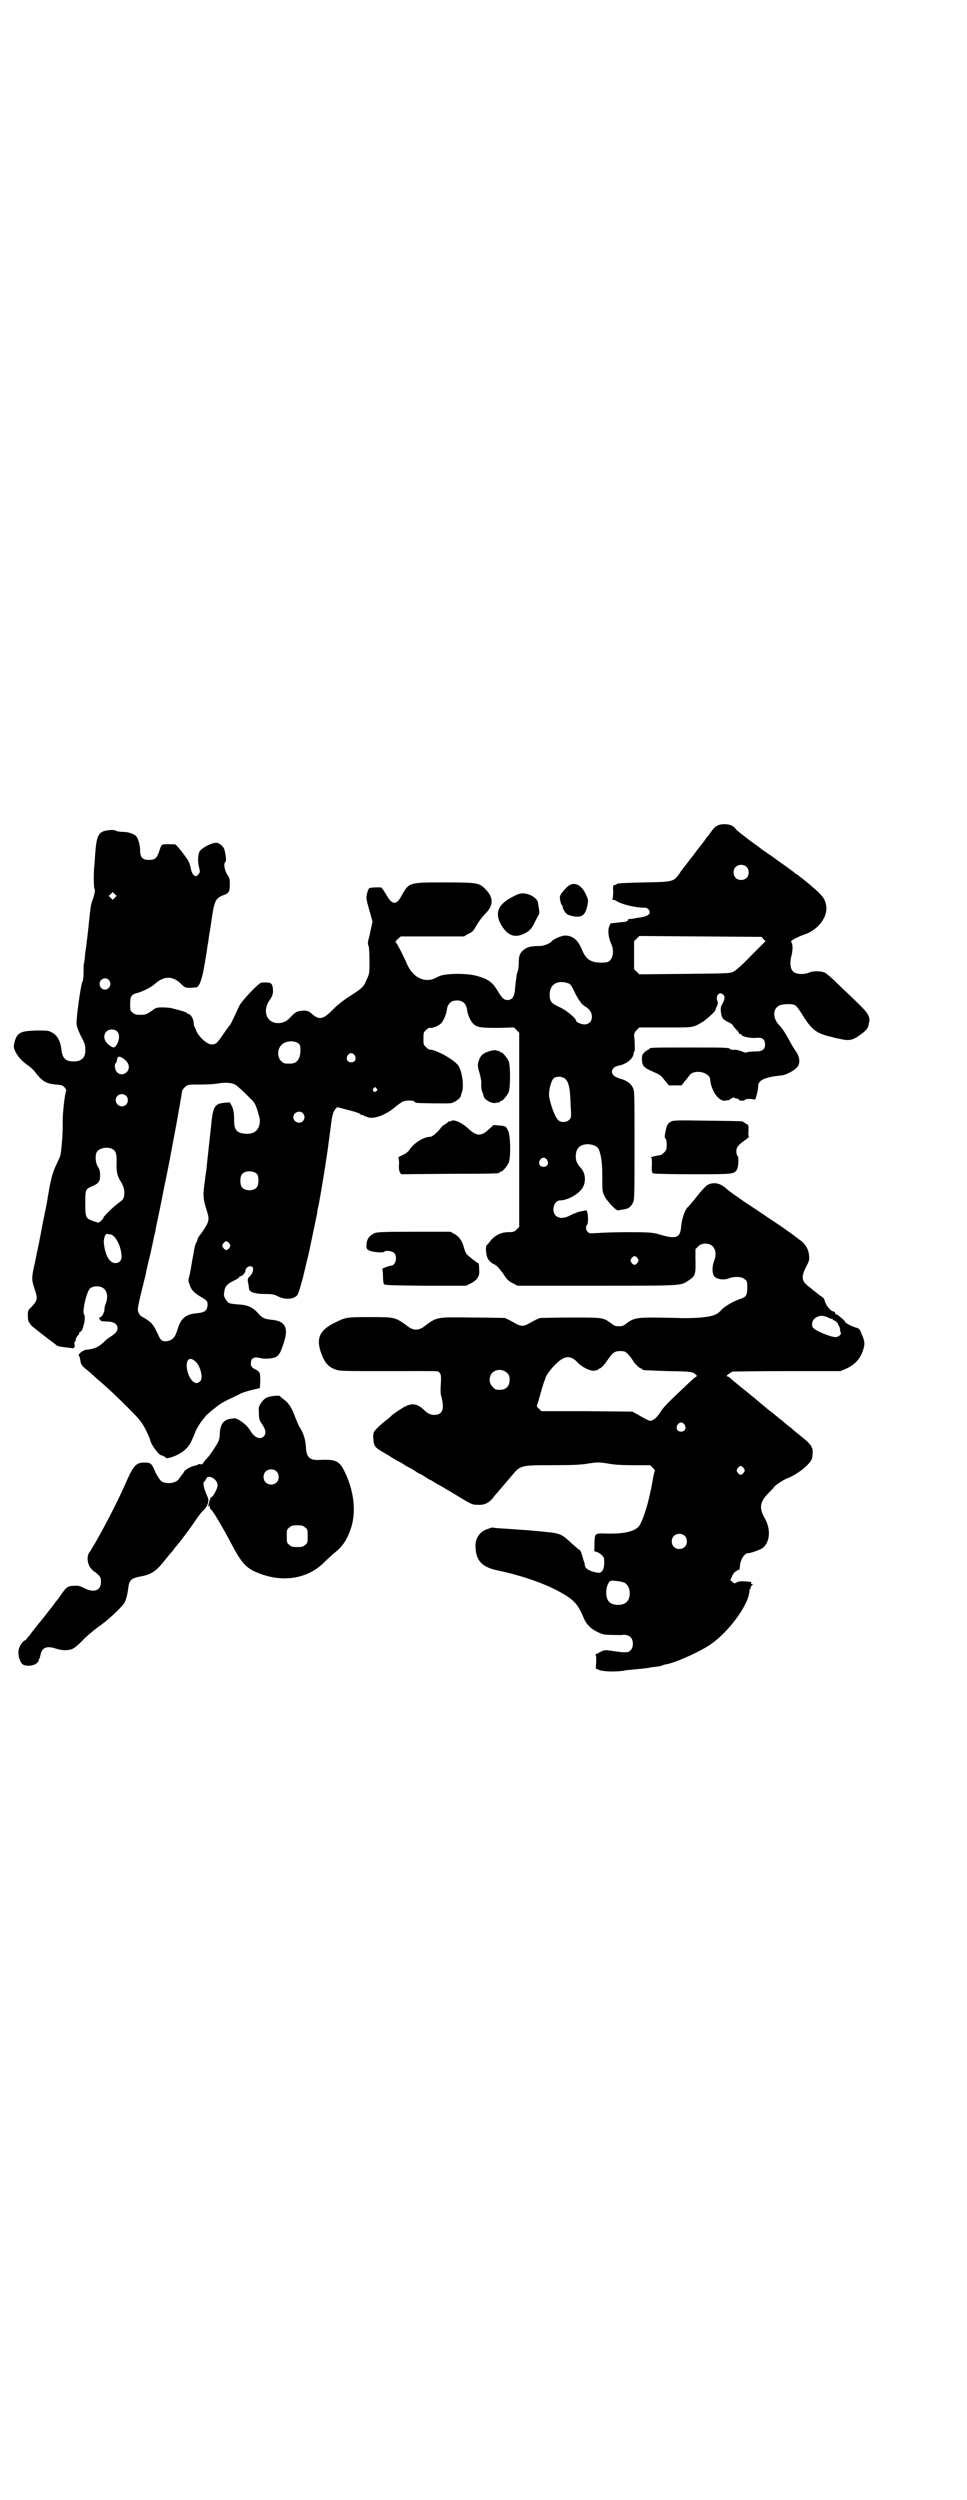 <?xml version="1.0" standalone="no"?>
<!DOCTYPE svg PUBLIC "-//W3C//DTD SVG 20010904//EN"
 "http://www.w3.org/TR/2001/REC-SVG-20010904/DTD/svg10.dtd">
<svg version="1.0" xmlns="http://www.w3.org/2000/svg"
 width="1111pt" height="2870pt" viewBox="0 0 1111 2870"
 preserveAspectRatio="xMidYMid meet">
<g transform="translate(0,2870) scale(0.5,-0.5)"
fill="#000000" stroke="none">
<path d="M1648 3844 c-4 -1 -10 -8 -15 -15 -5 -7 -10 -13 -11 -14 0 -1 -4 -6
-7 -10 -3 -4 -6 -8 -7 -9 -1 -1 -4 -5 -7 -9 -3 -4 -7 -9 -8 -11 -2 -2 -8 -10
-15 -19 -7 -9 -13 -17 -14 -18 0 -1 -3 -5 -6 -9 -11 -14 -14 -15 -79 -16 -43
-1 -59 -2 -61 -3 -2 -2 -4 -3 -6 -3 -3 0 -4 -2 -3 -16 0 -9 -1 -16 -2 -17 -1
0 0 -1 2 -1 2 0 5 -1 8 -3 11 -7 42 -15 63 -15 5 0 8 -1 11 -5 5 -8 0 -14 -17
-17 -7 -1 -15 -2 -17 -3 -2 0 -7 -1 -10 -1 -3 0 -5 -1 -4 -2 1 -2 -4 -5 -14
-5 -4 -1 -12 -1 -16 -2 -4 0 -9 -1 -9 -1 -1 0 -3 -3 -4 -7 -4 -9 -2 -25 4 -39
8 -16 5 -36 -6 -42 -6 -3 -23 -3 -35 0 -12 4 -19 11 -26 28 -9 22 -21 32 -39
32 -8 0 -28 -9 -31 -14 -3 -4 -18 -10 -26 -10 -21 0 -30 -2 -39 -10 -8 -7 -10
-13 -10 -29 0 -7 -1 -15 -2 -18 -1 -3 -3 -8 -3 -11 -1 -8 -3 -22 -4 -35 -2
-15 -7 -21 -17 -21 -8 0 -12 4 -22 20 -12 21 -23 29 -51 36 -24 6 -69 5 -83
-1 -16 -8 -20 -9 -28 -9 -19 0 -36 13 -46 35 -14 31 -25 51 -27 52 -1 1 2 4 5
7 l7 6 72 0 73 0 10 6 c10 4 12 7 20 21 5 9 14 20 19 25 19 19 20 37 0 57 -14
14 -18 15 -94 15 -82 0 -81 0 -98 -30 -12 -23 -22 -22 -35 1 -5 8 -9 15 -10
15 -1 0 -2 1 -1 2 1 1 -23 1 -28 -1 -3 -1 -7 -15 -7 -23 0 -3 3 -16 7 -29 l7
-25 -4 -18 c-2 -11 -5 -22 -6 -26 -1 -4 -1 -9 1 -12 1 -3 2 -18 2 -34 0 -27 0
-30 -6 -42 -7 -17 -9 -20 -39 -39 -17 -11 -32 -23 -41 -33 -21 -21 -30 -22
-46 -8 -7 7 -15 9 -26 7 -10 -1 -15 -5 -25 -16 -6 -6 -11 -9 -18 -11 -31 -7
-48 22 -29 51 8 11 9 17 8 28 -2 13 -5 14 -26 13 -6 0 -47 -43 -52 -55 -17
-37 -20 -43 -23 -45 -1 -2 -8 -11 -14 -20 -13 -19 -16 -22 -26 -22 -11 0 -32
20 -36 34 -2 4 -3 8 -4 8 0 0 -1 3 -1 8 0 8 -7 20 -12 20 -2 0 -3 1 -3 2 0 1
-10 5 -31 10 -5 2 -17 3 -25 3 -14 0 -15 0 -27 -9 -11 -7 -13 -8 -24 -8 -11 0
-14 1 -18 5 -6 4 -6 6 -6 20 0 17 3 22 16 25 14 4 32 13 41 21 21 19 42 19 61
-1 7 -7 9 -8 19 -8 6 0 13 1 15 1 8 2 14 21 20 58 3 19 6 36 6 39 1 3 2 11 3
19 1 8 3 16 3 19 1 3 2 14 4 26 6 39 9 44 27 51 12 4 14 8 14 25 0 11 0 14 -6
22 -6 10 -9 26 -4 29 3 2 0 22 -3 30 -3 7 -11 13 -17 14 -10 1 -36 -12 -40
-21 -3 -8 -4 -20 -1 -34 3 -11 3 -13 -1 -17 -6 -9 -13 -4 -17 10 -2 11 -3 12
-5 18 -5 10 -27 38 -31 40 -5 1 -23 1 -29 0 -3 -1 -5 -5 -8 -15 -5 -15 -9 -19
-18 -20 -19 -2 -26 4 -26 21 0 12 -4 27 -9 33 -4 5 -18 10 -30 10 -7 0 -14 1
-17 3 -6 3 -26 1 -33 -4 -9 -6 -12 -19 -14 -46 -1 -14 -2 -27 -2 -29 -2 -10
-2 -51 0 -55 2 -3 1 -7 -2 -19 -7 -19 -6 -15 -11 -61 -2 -21 -5 -44 -6 -52 -1
-7 -3 -19 -3 -26 -1 -6 -2 -13 -2 -13 -1 -1 -1 -10 -1 -20 0 -12 -1 -20 -3
-23 -3 -5 -14 -81 -13 -95 0 -7 3 -14 10 -29 9 -16 10 -22 10 -30 1 -19 -8
-28 -27 -28 -19 0 -26 8 -28 28 -2 18 -10 33 -21 38 -8 5 -11 5 -36 5 -38 -1
-45 -5 -51 -28 -2 -10 -2 -11 3 -22 7 -12 14 -20 28 -30 5 -3 11 -9 14 -12 18
-24 27 -30 50 -32 13 -1 16 -2 20 -6 3 -4 5 -7 4 -8 -3 -7 -8 -50 -8 -70 1
-24 -3 -73 -6 -81 -1 -3 -6 -13 -10 -22 -7 -15 -12 -33 -17 -65 -1 -5 -2 -10
-2 -12 0 -2 -5 -26 -11 -55 -5 -29 -13 -67 -17 -86 -9 -40 -9 -42 -1 -66 7
-21 6 -25 -8 -40 -8 -7 -8 -8 -8 -20 0 -8 1 -14 3 -15 1 -2 3 -4 4 -6 1 -2 14
-12 28 -23 14 -11 28 -21 30 -23 3 -3 9 -4 18 -5 8 -1 15 -2 17 -2 6 -2 9 2 7
9 0 3 0 6 1 6 1 0 2 1 2 2 -1 2 2 9 5 12 2 1 3 4 3 5 0 2 1 3 2 3 2 0 6 6 7
11 0 2 1 5 2 7 2 6 2 20 1 21 -7 4 5 54 13 61 9 7 26 6 33 -2 7 -7 8 -20 3
-33 -2 -4 -3 -10 -3 -13 0 -7 -6 -18 -9 -18 -2 0 -3 -1 -3 -3 0 -2 1 -3 2 -3
1 0 2 -1 1 -2 0 -1 5 -2 11 -2 19 0 28 -5 28 -16 0 -6 -4 -11 -16 -19 -5 -3
-10 -7 -12 -9 -15 -15 -24 -19 -44 -21 -8 -1 -19 -10 -17 -14 2 -2 2 -1 4 -13
1 -6 3 -10 12 -17 5 -4 11 -9 13 -11 2 -2 7 -6 12 -11 25 -21 46 -41 73 -68
27 -27 31 -33 39 -48 5 -10 10 -21 11 -25 1 -9 19 -34 25 -35 6 -2 10 -4 10
-5 0 -4 14 -1 28 6 16 8 27 19 33 34 1 2 5 10 8 19 4 9 11 20 15 25 4 5 8 10
8 10 0 2 28 25 38 31 5 3 15 8 22 11 7 4 17 8 22 11 5 2 17 6 26 8 l17 4 1 15
c0 20 0 22 -11 28 -10 4 -12 10 -10 19 2 8 9 10 21 7 11 -3 31 -1 37 3 7 5 10
10 17 32 12 35 3 51 -30 53 -15 2 -20 4 -30 16 -12 13 -24 18 -44 19 -22 2
-23 2 -29 11 -4 6 -5 9 -4 16 2 16 6 20 29 31 3 2 6 4 6 5 0 1 1 2 3 2 4 0 11
8 11 13 0 7 11 13 16 8 4 -4 0 -17 -7 -22 -4 -4 -5 -8 -2 -18 0 -2 1 -6 1 -9
0 -8 13 -13 37 -13 18 0 21 -1 31 -6 16 -8 38 -6 44 5 2 4 7 19 9 28 1 2 4 14
7 27 3 13 7 30 9 37 13 63 19 90 20 96 0 4 1 9 2 12 5 22 22 128 24 148 1 6 2
16 3 22 1 6 2 16 3 23 2 16 4 25 9 32 l5 5 19 -5 c25 -6 34 -10 34 -11 0 -1 2
-2 4 -2 2 0 4 -1 5 -2 1 -1 6 -2 11 -4 16 -3 43 9 62 26 5 4 12 9 16 11 7 3
24 3 26 0 0 -1 2 -2 4 -3 5 -1 70 -2 79 -1 9 1 23 11 24 17 0 2 1 4 1 5 7 11
3 48 -6 63 -7 13 -51 38 -66 38 -2 0 -6 2 -9 6 -6 5 -6 6 -6 19 0 13 0 15 6
20 4 4 7 6 10 5 5 -1 20 5 25 11 6 7 12 21 13 32 2 13 10 20 23 20 13 0 21 -7
23 -20 1 -11 7 -25 13 -32 9 -10 17 -11 58 -11 l37 1 6 -6 6 -6 0 -223 0 -223
-6 -6 c-5 -5 -7 -6 -19 -6 -16 0 -31 -7 -41 -20 -3 -4 -7 -9 -9 -10 -1 -2 -2
-7 -1 -15 1 -14 6 -23 19 -29 7 -4 11 -9 20 -21 9 -14 13 -18 22 -22 l11 -6
184 0 c201 0 190 0 209 12 16 10 17 15 16 49 l0 23 6 6 c8 9 26 9 34 0 7 -7 8
-20 3 -33 -5 -12 -5 -28 0 -35 5 -7 22 -10 34 -5 12 5 30 4 36 -2 6 -4 6 -6 6
-20 0 -17 -3 -21 -15 -25 -16 -5 -36 -17 -43 -24 -11 -13 -20 -16 -48 -19 -13
-1 -37 -2 -53 -1 -95 2 -98 2 -118 -12 -7 -6 -10 -7 -18 -7 -8 0 -11 1 -18 7
-19 13 -16 13 -91 13 -37 0 -70 -1 -72 -1 -6 -2 -16 -7 -26 -13 -5 -3 -11 -5
-15 -5 -4 0 -10 2 -15 5 -8 5 -20 11 -25 13 -2 0 -35 1 -74 1 -85 1 -81 2
-112 -21 -12 -9 -24 -9 -36 0 -30 22 -29 22 -88 22 -53 0 -55 0 -81 -13 -33
-16 -42 -34 -33 -64 8 -25 17 -37 34 -43 10 -4 15 -4 120 -4 130 0 115 1 120
-4 3 -3 4 -6 3 -24 -1 -14 -1 -24 1 -30 7 -26 4 -39 -10 -42 -11 -2 -20 1 -30
11 -18 17 -31 17 -56 0 -9 -6 -18 -12 -19 -14 -1 -1 -6 -6 -12 -10 -13 -10
-26 -23 -28 -27 -1 -2 -2 -10 -1 -17 1 -16 4 -19 27 -32 9 -5 19 -12 23 -14 5
-3 8 -5 9 -5 1 0 6 -3 12 -7 6 -4 12 -7 12 -7 1 0 6 -3 12 -7 6 -4 11 -7 12
-7 1 0 6 -3 12 -7 6 -4 11 -7 12 -7 1 0 4 -2 7 -4 3 -2 9 -6 14 -8 5 -3 24
-14 42 -25 31 -19 34 -20 45 -20 16 -1 26 4 36 16 4 6 8 10 9 11 1 1 10 12 34
40 20 24 20 24 96 24 48 0 63 1 81 4 20 3 22 3 43 0 15 -3 31 -4 60 -4 l38 0
6 -6 c3 -3 5 -6 5 -7 -1 0 -4 -12 -6 -26 -9 -49 -20 -84 -30 -100 -9 -13 -35
-19 -74 -18 -28 1 -28 1 -29 -20 0 -9 0 -18 -1 -19 0 -1 2 -2 5 -3 7 -1 18
-11 18 -16 2 -20 -3 -33 -13 -32 -17 2 -31 9 -31 17 0 2 -1 6 -2 8 -1 3 -3 10
-5 17 -2 6 -4 11 -6 11 -1 0 -9 7 -18 15 -22 21 -27 23 -62 26 -8 1 -17 2 -21
2 -8 1 -22 2 -65 5 -18 1 -32 2 -33 3 -1 0 -5 -1 -10 -3 -21 -6 -32 -24 -29
-47 2 -28 17 -42 52 -49 44 -9 97 -26 134 -45 38 -20 48 -30 61 -61 5 -12 8
-16 16 -24 7 -7 27 -17 35 -17 8 -1 35 -1 38 -1 7 2 16 -1 20 -5 7 -7 7 -23 0
-30 -6 -6 -12 -6 -45 -1 -14 2 -15 2 -27 -4 -6 -3 -11 -6 -9 -6 2 0 2 -4 2
-15 l-1 -16 10 -4 c10 -3 40 -4 59 0 4 1 12 1 19 2 10 1 32 3 35 4 3 1 21 3
22 3 1 0 4 1 7 2 3 1 8 3 11 3 24 5 79 30 103 47 44 32 87 93 87 122 0 2 1 4
2 4 1 0 2 1 1 2 -1 1 0 3 2 5 3 3 4 6 1 4 -1 -1 -2 0 -2 2 0 2 0 3 0 3 -19 2
-29 2 -33 -1 -5 -3 -6 -3 -10 1 l-5 4 4 9 c2 4 5 9 7 10 2 1 5 3 6 4 0 1 2 1
3 0 0 -2 1 1 2 6 0 16 10 33 19 33 7 0 31 9 35 13 16 15 17 43 3 68 -13 22
-11 37 8 56 7 7 13 13 13 14 2 4 18 15 29 20 25 9 56 34 59 47 2 9 2 24 -1 24
0 0 -1 1 0 2 0 1 -2 4 -5 7 -5 6 -8 8 -25 22 -5 4 -10 8 -11 9 -1 1 -5 5 -11
9 -5 4 -10 8 -11 9 -1 1 -5 5 -11 9 -5 4 -11 9 -12 10 -1 1 -5 4 -9 7 -4 3 -9
7 -11 9 -3 2 -13 11 -24 20 -11 9 -23 19 -27 22 -4 3 -11 9 -16 13 -5 4 -11 9
-14 12 -2 2 -6 4 -7 4 -5 0 7 9 13 11 3 0 59 1 126 1 l121 0 12 5 c21 9 35 24
41 46 4 13 3 19 -7 41 -1 3 -4 6 -7 7 -9 2 -28 11 -28 14 -1 4 -20 19 -22 18
-1 -1 -1 0 -1 2 1 2 -1 3 -4 4 -7 1 -18 15 -20 25 -1 3 -2 6 -3 6 -1 0 -3 2
-5 4 -3 1 -7 5 -11 8 -4 3 -8 6 -10 8 -2 2 -6 5 -10 8 -14 11 -15 21 -4 43 8
15 8 17 7 27 -1 13 -8 25 -18 33 -5 3 -9 7 -11 8 -6 5 -31 23 -60 42 -16 11
-43 29 -60 40 -17 12 -36 25 -41 30 -14 13 -30 16 -44 8 -2 -1 -13 -12 -23
-25 -10 -13 -19 -23 -20 -24 -8 -6 -15 -27 -17 -47 -2 -26 -12 -29 -54 -16
-12 3 -20 4 -67 4 -29 0 -61 -1 -71 -2 -17 -1 -19 -1 -22 2 -5 5 -6 13 -2 17
4 5 2 36 -3 33 0 0 -5 -1 -10 -2 -5 -1 -10 -2 -11 -3 -2 -2 -3 -2 -3 -1 0 0
-5 -2 -11 -5 -14 -8 -27 -8 -34 -1 -11 11 -4 35 10 35 15 0 37 11 48 24 12 13
12 37 0 50 -9 10 -12 16 -12 27 0 19 10 28 29 28 12 -1 21 -5 24 -12 6 -15 8
-34 8 -65 0 -32 0 -32 6 -44 6 -11 26 -32 30 -31 0 0 5 1 11 2 12 1 19 6 23
15 4 6 4 17 4 132 0 123 0 125 -4 133 -5 10 -15 17 -31 21 -5 2 -12 5 -13 7
-8 8 -3 19 10 22 19 3 36 17 36 29 0 2 1 4 2 4 1 0 1 20 -1 37 0 4 2 8 6 12
l6 6 60 0 c66 0 62 -1 86 13 9 6 29 24 29 27 0 1 1 5 3 8 3 6 3 9 1 14 -4 13
7 22 15 12 3 -5 3 -9 -5 -23 -3 -5 -2 -15 0 -24 2 -6 4 -9 14 -14 7 -3 12 -7
12 -8 0 -1 3 -5 8 -10 4 -4 7 -8 6 -9 0 -1 1 -1 3 -1 2 0 3 -1 3 -2 0 -4 21
-8 33 -7 14 2 21 -3 21 -15 0 -11 -6 -16 -20 -16 -10 0 -21 -1 -24 -3 -1 0 -5
1 -9 3 -5 2 -12 4 -17 4 -4 -1 -9 0 -10 1 -2 4 -11 4 -93 4 -82 0 -93 0 -93
-3 0 -1 -1 -2 -2 -2 -2 0 -6 -3 -9 -6 -5 -5 -6 -6 -6 -17 1 -14 4 -18 22 -26
20 -9 21 -9 30 -21 l10 -12 14 0 15 0 8 10 c4 5 9 11 11 14 12 14 46 6 47 -11
1 -10 2 -13 6 -23 7 -16 19 -27 29 -25 2 1 6 1 8 1 1 1 3 2 3 2 0 1 1 2 3 2 2
0 3 1 3 2 0 2 1 2 2 0 2 -1 4 -2 6 -2 2 0 5 -1 6 -3 2 -3 12 -3 14 0 1 3 21 2
22 0 2 -2 8 21 8 30 0 15 14 22 55 26 8 1 25 9 33 17 9 8 9 23 -1 38 -4 5 -11
17 -15 25 -10 18 -17 29 -26 38 -13 16 -12 36 4 43 8 3 29 4 35 0 3 -1 9 -10
15 -19 23 -38 34 -46 70 -54 3 -1 10 -3 17 -4 20 -5 30 -4 46 8 16 11 20 16
22 29 3 14 -2 22 -28 47 -13 13 -34 32 -46 44 -12 12 -25 23 -28 24 -9 4 -27
4 -36 0 -12 -5 -30 -4 -36 2 -7 6 -9 20 -4 38 3 14 3 26 -1 30 -3 3 13 11 29
17 33 10 57 42 51 69 -3 15 -9 22 -36 45 -32 26 -32 26 -34 26 -1 0 -2 1 -2 2
-1 1 -13 10 -30 22 -7 5 -13 9 -14 10 -1 1 -8 6 -17 12 -9 6 -16 11 -17 12 -1
1 -12 9 -26 19 -13 10 -27 21 -30 24 -2 3 -7 8 -10 9 -8 5 -27 5 -34 0z m67
-94 c7 -6 7 -19 1 -25 -6 -7 -19 -7 -25 -1 -7 6 -7 19 -1 25 6 7 19 7 25 1z
m-1451 -71 l-5 -5 -4 4 -5 5 4 4 5 5 4 -4 5 -5 -4 -4z m1490 -95 l5 -5 -33
-33 c-20 -21 -36 -35 -41 -37 -7 -4 -16 -4 -112 -5 l-104 -1 -6 6 -6 6 0 32 0
32 6 6 6 6 140 -1 141 -1 4 -5z m-1504 -94 c5 -6 5 -12 0 -18 -7 -8 -19 -4
-21 7 -2 12 13 20 21 11z m1057 -8 c4 -2 7 -6 13 -19 4 -9 10 -19 12 -21 2 -3
4 -5 4 -6 0 0 4 -4 9 -7 11 -7 15 -14 15 -24 0 -10 -7 -17 -17 -17 -7 0 -19 5
-19 8 0 6 -23 25 -39 32 -19 9 -22 13 -22 30 1 23 19 33 44 24z m-1038 -110
c6 -6 6 -18 0 -29 -5 -9 -8 -10 -16 -4 -14 9 -17 23 -9 32 6 7 19 7 25 1z
m416 -27 c3 -2 5 -6 5 -9 2 -25 -6 -38 -23 -38 -14 0 -15 0 -21 6 -9 8 -9 27
0 36 8 10 28 12 39 5z m130 -28 c5 -8 1 -16 -8 -16 -9 0 -13 8 -8 16 2 3 5 5
8 5 3 0 6 -2 8 -5z m-532 -7 c9 -7 13 -12 13 -20 0 -14 -17 -22 -27 -12 -5 5
-7 19 -3 21 1 0 2 4 3 8 1 8 5 9 14 3z m1013 -45 c10 -6 14 -20 15 -58 2 -33
2 -33 -3 -38 -6 -6 -19 -7 -25 -1 -7 6 -17 32 -21 53 -2 14 4 37 10 43 6 5 17
5 24 1z m-756 -15 c5 -3 20 -16 35 -32 9 -8 12 -13 16 -26 7 -22 7 -25 5 -35
-4 -14 -14 -21 -31 -20 -21 1 -27 9 -27 30 0 15 -1 26 -6 35 l-4 7 -13 -1
c-22 -2 -26 -9 -30 -54 -3 -28 -9 -81 -10 -92 0 -3 -1 -10 -2 -16 -1 -6 -2
-13 -2 -16 -5 -33 -5 -41 4 -69 7 -22 6 -26 -12 -52 -5 -6 -9 -12 -9 -14 0 -1
-1 -5 -3 -8 -2 -3 -3 -8 -4 -12 -1 -3 -2 -13 -4 -22 -2 -9 -3 -19 -4 -22 0 -3
-2 -11 -3 -17 -4 -15 -4 -14 0 -24 3 -11 10 -18 23 -26 17 -10 18 -11 18 -20
-1 -13 -6 -17 -23 -19 -27 -2 -38 -11 -46 -37 -5 -18 -12 -25 -23 -27 -10 -2
-15 1 -19 9 -12 26 -15 30 -24 37 -5 4 -12 8 -14 9 -3 1 -7 5 -9 9 -4 8 -4 9
13 78 1 4 3 10 3 12 0 2 5 24 11 48 5 24 10 47 11 50 0 3 4 21 8 40 9 43 7 37
17 84 10 49 7 36 23 120 7 39 13 73 13 76 1 4 3 8 8 12 6 5 7 5 35 5 15 0 35
1 43 3 16 2 28 1 36 -3z m325 -9 c3 -3 3 -3 0 -6 -4 -5 -11 1 -7 6 4 4 4 4 7
0z m-575 -17 c5 -5 5 -15 0 -20 -9 -9 -24 -2 -24 10 0 8 6 14 14 14 3 0 8 -2
10 -4z m406 -40 c5 -6 5 -12 0 -18 -7 -8 -22 -2 -22 9 0 11 15 17 22 9z m-438
-82 c8 -4 10 -11 10 -28 -1 -23 1 -33 9 -46 8 -12 10 -23 8 -35 -1 -6 -4 -9
-14 -16 -11 -8 -33 -30 -33 -32 0 -3 -9 -12 -12 -12 -3 0 -4 1 -16 5 -13 5
-14 9 -14 39 0 32 0 33 17 40 14 6 17 11 17 25 0 8 -1 13 -5 19 -6 10 -7 27
-2 35 6 8 24 12 35 6z m999 -25 c5 -8 1 -16 -8 -16 -9 0 -13 8 -8 16 2 3 5 5
8 5 3 0 6 -2 8 -5z m-666 -33 c4 -6 4 -24 -1 -30 -7 -9 -27 -9 -34 0 -5 6 -5
24 0 30 7 9 27 9 35 0z m-338 -138 c10 0 24 -23 26 -46 2 -13 -4 -20 -14 -20
-13 0 -23 17 -26 43 -2 12 3 26 8 24 2 -1 5 -1 6 -1z m274 -21 c3 -5 3 -5 0
-10 -2 -3 -5 -5 -7 -5 -2 0 -5 2 -7 5 -3 5 -3 5 0 10 2 3 5 5 7 5 2 0 5 -2 7
-5z m938 -34 c3 -5 3 -5 0 -10 -2 -3 -5 -5 -7 -5 -2 0 -5 2 -7 5 -3 5 -3 5 0
10 2 3 5 5 7 5 2 0 5 -2 7 -5z m438 -136 c3 -2 7 -3 8 -3 2 0 3 -1 3 -2 0 -2
1 -2 1 -1 2 1 11 -7 11 -10 0 -2 1 -3 2 -3 0 0 1 -3 2 -6 0 -4 1 -8 2 -10 2
-4 -6 -10 -12 -10 -10 0 -43 13 -50 20 -6 4 -5 16 1 22 9 8 19 9 32 3z m-460
-84 c3 -3 10 -12 14 -19 6 -7 11 -12 14 -13 3 -1 5 -2 5 -3 0 -2 2 -2 59 -4
56 -1 56 -1 65 -9 1 -2 2 -3 1 -3 -1 0 -9 -6 -17 -14 -51 -48 -60 -57 -67 -69
-8 -12 -16 -19 -23 -19 -3 0 -9 3 -30 15 l-11 6 -105 1 -104 0 -6 6 c-4 3 -5
6 -4 8 1 2 4 12 7 23 3 11 7 24 9 30 2 5 4 10 4 11 0 3 14 22 23 30 21 21 35
21 52 2 9 -9 29 -19 37 -17 3 1 5 1 6 1 1 0 1 1 2 2 1 0 3 2 6 3 3 2 9 8 13
14 15 22 19 25 32 25 10 0 12 -1 18 -7z m-995 -16 c12 -9 20 -39 12 -46 -8 -9
-18 -4 -26 13 -11 27 -3 48 14 33z m717 -27 c5 -5 6 -7 6 -16 0 -15 -8 -23
-23 -23 -9 0 -11 1 -16 7 -9 8 -9 23 -1 32 9 9 24 9 34 0z m408 -119 c5 -8 1
-16 -8 -16 -9 0 -13 8 -8 16 2 3 5 5 8 5 3 0 6 -2 8 -5z m136 -100 c3 -5 3 -5
0 -10 -2 -3 -5 -5 -7 -5 -2 0 -5 2 -7 5 -3 5 -3 5 0 10 2 3 5 5 7 5 2 0 5 -2
7 -5z m-136 -155 c7 -6 7 -19 1 -25 -6 -7 -19 -7 -25 -1 -7 6 -7 19 -1 25 6 7
19 7 25 1z m-148 -105 c5 -1 12 -3 14 -6 10 -8 11 -32 1 -41 -8 -9 -32 -9 -40
0 -9 8 -9 31 -2 43 4 7 5 7 27 4z"/>
<path d="M1309 3708 c-5 -3 -11 -9 -18 -18 -5 -7 -5 -9 -4 -16 1 -5 2 -10 4
-12 1 -1 2 -3 2 -4 -1 -3 6 -14 10 -17 3 -2 10 -4 16 -5 19 -3 27 4 31 27 2
10 2 11 -4 24 -9 20 -24 28 -37 21z"/>
<path d="M1178 3681 c-34 -17 -42 -38 -26 -65 13 -22 28 -29 47 -22 15 6 22
12 29 27 3 6 7 14 9 17 3 5 3 8 0 23 0 2 -1 6 -1 7 0 6 -11 15 -20 18 -15 5
-21 4 -38 -5z"/>
<path d="M1123 3326 c-12 -4 -18 -8 -22 -19 -4 -10 -4 -15 1 -31 2 -7 4 -17 4
-22 -1 -9 1 -21 4 -25 0 -1 1 -3 1 -5 2 -9 19 -19 29 -16 3 1 6 1 7 0 0 0 1 0
1 2 0 1 1 2 3 2 4 0 14 12 18 21 4 11 4 59 0 70 -4 9 -14 21 -18 21 -2 0 -3 1
-3 2 0 1 -1 1 -2 1 -2 0 -5 1 -8 2 -3 0 -9 -1 -15 -3z"/>
<path d="M1036 3166 c-2 -1 -4 -1 -4 -1 -1 1 -2 0 -2 0 0 -1 -3 -4 -7 -6 -4
-2 -9 -6 -11 -10 -8 -10 -19 -19 -23 -19 -16 0 -39 -15 -49 -31 -2 -3 -8 -8
-15 -11 -7 -3 -11 -6 -10 -6 1 0 2 -6 2 -14 -1 -10 0 -16 2 -20 l3 -4 111 1
c113 0 115 1 115 3 0 1 1 2 3 2 4 0 14 12 18 21 5 12 4 60 -1 72 -5 11 -6 12
-22 13 l-12 1 -11 -10 c-17 -16 -27 -16 -45 0 -17 16 -35 24 -42 19z"/>
<path d="M1542 3165 c-8 -4 -10 -9 -13 -24 -2 -10 -2 -13 0 -15 2 -1 3 -7 3
-14 0 -11 -1 -13 -6 -18 -3 -3 -7 -6 -8 -6 -8 -1 -27 -5 -22 -6 2 0 2 -4 2
-17 -1 -14 0 -18 3 -19 1 -1 41 -2 89 -2 93 0 96 0 103 10 4 7 5 28 2 32 -2 1
-3 6 -3 11 0 9 5 15 21 26 5 4 9 7 8 7 -1 0 -2 6 -1 14 0 13 0 14 -6 16 -3 2
-6 4 -6 4 0 2 -4 2 -82 3 -68 1 -78 1 -84 -2z"/>
<path d="M859 2908 c-12 -6 -17 -15 -17 -28 0 -7 1 -8 6 -11 8 -4 33 -6 35 -3
2 4 18 2 23 -3 8 -9 3 -29 -8 -29 -4 0 -24 -8 -20 -8 1 0 2 -5 2 -15 0 -9 1
-17 2 -19 2 -3 15 -3 95 -4 l94 0 10 5 c16 8 22 17 20 33 0 7 -1 13 -1 13 -5
2 -26 19 -28 22 -2 2 -4 9 -6 14 -3 15 -12 27 -22 32 l-9 5 -85 0 c-77 0 -86
-1 -91 -4z"/>
<path d="M615 2532 c-6 -2 -11 -7 -15 -13 -6 -9 -6 -11 -5 -24 0 -13 1 -16 8
-26 8 -12 9 -21 3 -27 -8 -8 -21 -3 -30 12 -7 11 -12 16 -24 24 -9 6 -12 6
-19 5 -19 -2 -27 -12 -28 -35 0 -9 -2 -16 -5 -21 -6 -11 -21 -33 -27 -38 -2
-2 -5 -6 -6 -8 -1 -2 -2 -3 -6 -3 -3 1 -5 1 -5 0 -1 -1 -4 -2 -7 -3 -10 -1
-27 -11 -27 -16 0 0 -2 -3 -4 -5 -2 -3 -6 -8 -8 -11 -8 -9 -28 -11 -39 -4 -3
2 -8 10 -13 19 -10 23 -11 24 -27 24 -19 0 -25 -8 -43 -49 -16 -37 -46 -95
-69 -135 -5 -8 -9 -15 -9 -15 0 -1 -2 -4 -4 -6 -7 -9 -6 -26 2 -37 4 -4 7 -8
8 -8 1 0 5 -3 9 -7 6 -6 7 -8 7 -17 0 -20 -16 -26 -39 -14 -10 5 -14 6 -23 5
-13 0 -17 -3 -26 -15 -4 -6 -9 -13 -12 -17 -3 -3 -7 -9 -10 -13 -7 -9 -29 -37
-30 -38 -2 -2 -13 -16 -16 -20 -2 -2 -6 -8 -9 -12 -4 -4 -7 -8 -7 -8 0 -1 -1
-2 -2 -2 -3 0 -12 -10 -14 -18 -5 -13 2 -36 11 -39 11 -3 23 -1 29 4 3 3 6 6
5 7 -1 1 0 2 1 3 1 1 2 5 3 9 3 17 14 22 35 15 14 -5 31 -5 40 0 4 2 15 11 24
21 10 10 25 22 34 29 19 12 53 44 60 55 4 8 7 19 9 36 2 16 7 20 25 24 25 4
37 11 54 32 9 11 17 21 19 23 3 3 6 7 8 10 2 3 6 7 8 10 4 4 24 31 29 38 22
32 23 33 32 42 8 9 11 20 7 28 -9 20 -12 33 -7 36 1 1 3 3 4 6 4 11 26 -1 26
-15 0 -7 -9 -25 -15 -28 -2 -1 -3 -3 -2 -4 1 -1 0 -2 -1 -2 -1 0 -1 -1 -1 -2
0 -2 -1 -6 -2 -9 -1 -5 -1 -5 1 -3 2 2 2 2 2 -1 0 -3 1 -5 2 -6 5 -3 28 -42
49 -82 20 -38 32 -52 52 -61 59 -27 119 -19 159 20 8 8 19 18 25 23 19 15 29
31 38 58 12 38 6 87 -17 132 -11 21 -20 25 -57 23 -21 -1 -29 6 -30 29 -1 18
-6 34 -15 47 -2 3 -6 13 -10 23 -8 22 -15 32 -26 40 -4 3 -8 6 -8 7 0 3 -22 1
-29 -2z m20 -170 c7 -6 7 -19 1 -25 -6 -7 -19 -7 -25 -1 -7 6 -7 19 -1 25 6 7
19 7 25 1z m66 -129 c6 -4 6 -6 6 -20 0 -14 0 -16 -6 -20 -4 -4 -7 -5 -18 -5
-11 0 -14 1 -18 5 -6 4 -6 6 -6 20 0 14 0 16 6 20 4 4 7 5 18 5 11 0 14 -1 18
-5z"/>
</g>
</svg>
